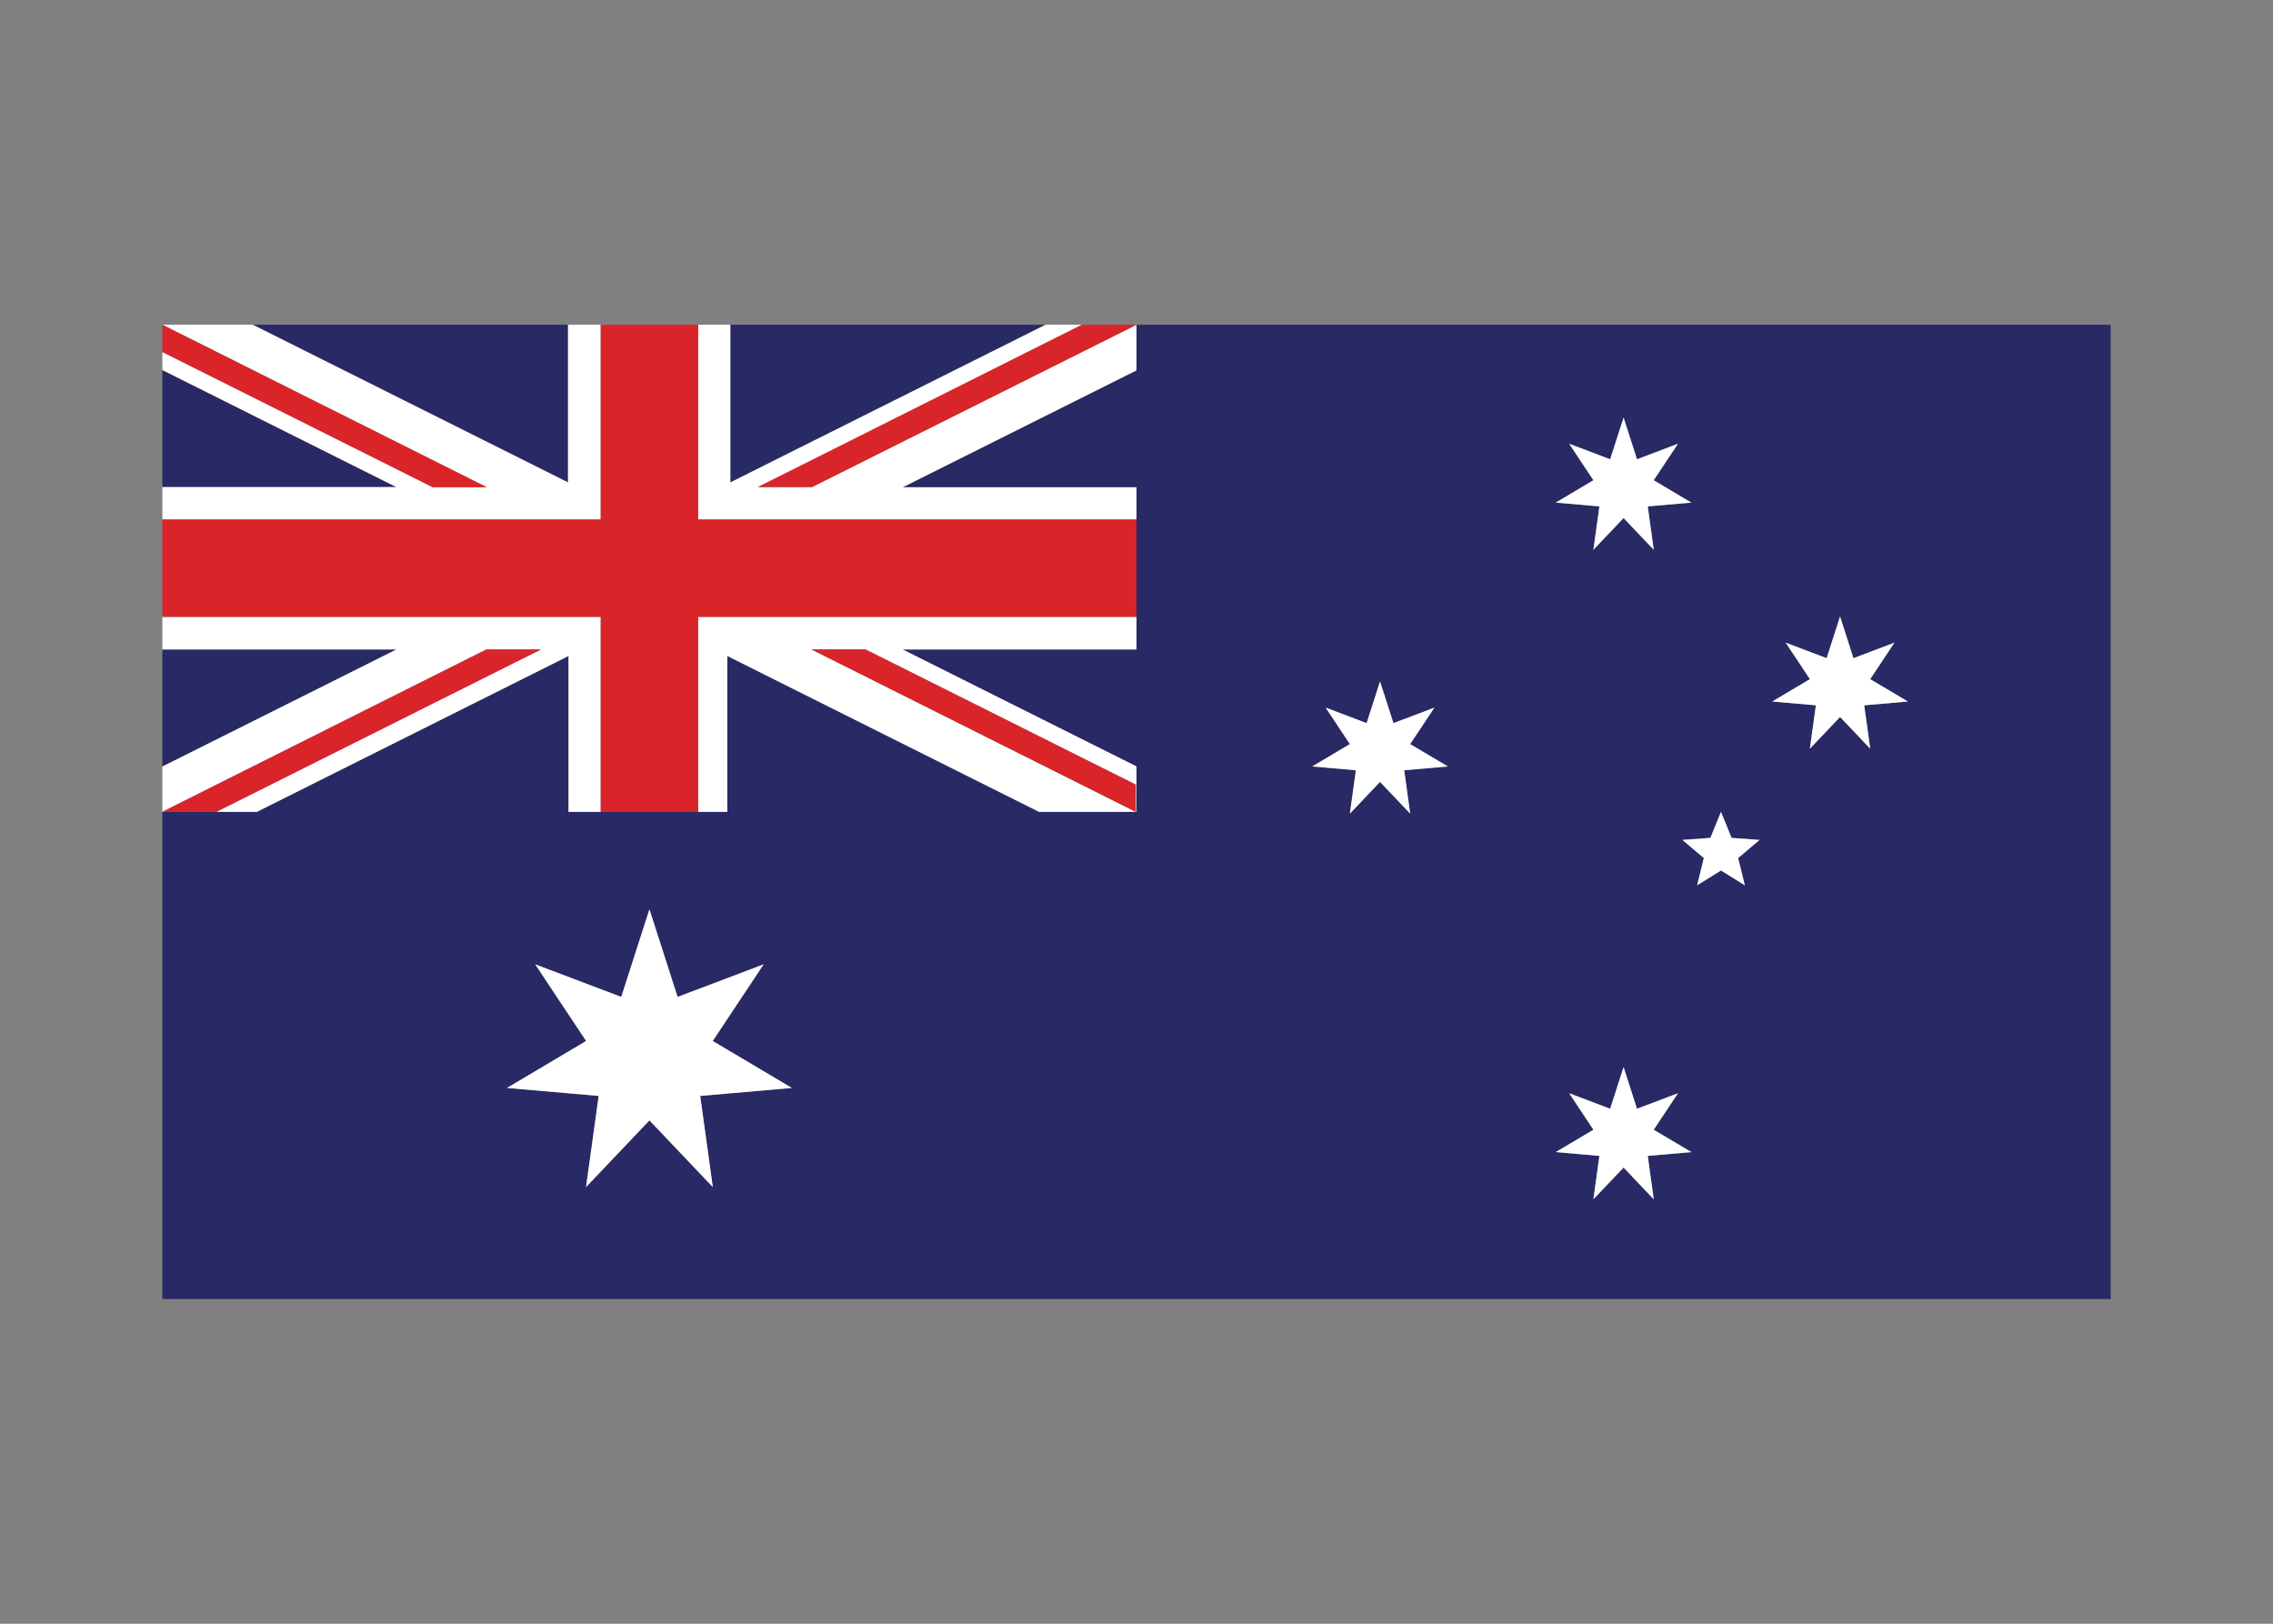 <svg width="350" height="250" viewBox="0 0 350 250" fill="none" xmlns="http://www.w3.org/2000/svg">
<rect x="0" y="0" width="350" height="250" fill="#808080" stroke="none"/>
<g id="flag / oceania / australia / a">
<g id="australia a">
<path id="navy" fill-rule="evenodd" clip-rule="evenodd" d="M175 50H325V200H25V125H39.55L87.54 101V125H112V101L159.99 125H175V118.004L139 100H175V75.025H139L175 57.022V50ZM112.457 74.275V50H160.997L112.457 74.275ZM87.464 50V74.275L38.924 50H87.464ZM25 56.971V74.996H61.044L25 56.971ZM25 99.995V118.021L61.044 99.995H25ZM100 140L104.339 153.49L117.591 148.472L109.749 160.275L121.936 167.507L107.818 168.735L109.762 182.772L100 172.5L90.238 182.772L92.182 168.735L78.064 167.507L90.251 160.275L82.409 148.472L95.661 153.49L100 140ZM252.066 170.71L250 164.286L247.934 170.71L241.623 168.32L245.357 173.94L239.554 177.384L246.277 177.969L245.351 184.653L250 179.762L254.649 184.653L253.723 177.969L260.446 177.384L254.642 173.94L258.377 168.32L252.066 170.71ZM212.5 104.911L214.566 111.335L220.877 108.945L217.142 114.565L222.946 118.009L216.223 118.594L217.149 125.278L212.5 120.387L207.851 125.278L208.777 118.594L202.054 118.009L207.857 114.565L204.123 108.945L210.434 111.335L212.5 104.911ZM252.066 70.71L250 64.286L247.934 70.71L241.623 68.32L245.357 73.94L239.554 77.384L246.277 77.969L245.351 84.653L250 79.762L254.649 84.653L253.723 77.969L260.446 77.384L254.642 73.94L258.377 68.32L252.066 70.71ZM283.333 94.911L285.399 101.335L291.71 98.945L287.976 104.565L293.779 108.009L287.056 108.594L287.982 115.278L283.333 110.387L278.684 115.278L279.61 108.594L272.888 108.009L278.691 104.565L274.956 98.945L281.267 101.335L283.333 94.911ZM266.633 129.003L265 125L263.367 129.003L259.056 129.319L262.358 132.108L261.326 136.306L265 134.028L268.674 136.306L267.642 132.108L270.944 129.319L266.633 129.003Z" fill="#282965"/>
<path id="white" fill-rule="evenodd" clip-rule="evenodd" d="M174.895 125H159.99L112 101V125H107.501V94.978H175V100H139L175 118.004V125H174.895ZM175 79.983H107.501V50H112.457V74.275L160.997 50H166.594L116.7 74.996H125.027L175 50V57.022L139 75.025H175V79.983ZM92.499 50H87.464V74.275L38.924 50H25L74.96 75.016H66.633L25 54.193V79.983H92.499V50ZM25 94.978V99.995H61.044L25 118.021V124.991V125H39.55L87.54 101V125H92.499V94.978H25ZM25 124.991L74.894 99.993H83.222H83.3L33.327 124.991H25ZM25 74.996V56.971L61.044 74.996H25ZM124.935 99.984H133.262L174.895 120.808V125L124.935 99.984ZM100 140L104.339 153.49L117.591 148.472L109.749 160.275L121.936 167.507L107.818 168.735L109.762 182.772L100 172.5L90.238 182.772L92.182 168.735L78.064 167.507L90.251 160.275L82.409 148.472L95.661 153.49L100 140ZM252.066 170.71L250 164.286L247.934 170.71L241.623 168.32L245.357 173.94L239.554 177.384L246.277 177.969L245.351 184.653L250 179.762L254.649 184.653L253.723 177.969L260.446 177.384L254.642 173.94L258.377 168.32L252.066 170.71ZM212.5 104.911L214.566 111.335L220.877 108.945L217.142 114.565L222.946 118.009L216.223 118.594L217.149 125.278L212.5 120.387L207.851 125.278L208.777 118.594L202.054 118.009L207.857 114.565L204.123 108.945L210.434 111.335L212.5 104.911ZM252.066 70.71L250 64.286L247.934 70.71L241.623 68.32L245.357 73.94L239.554 77.384L246.277 77.969L245.351 84.653L250 79.762L254.649 84.653L253.723 77.969L260.446 77.384L254.642 73.94L258.377 68.32L252.066 70.71ZM283.333 94.911L285.399 101.335L291.71 98.945L287.976 104.565L293.779 108.009L287.056 108.594L287.982 115.278L283.333 110.387L278.684 115.278L279.61 108.594L272.888 108.009L278.691 104.565L274.956 98.945L281.267 101.335L283.333 94.911ZM266.633 129.003L265 125L263.367 129.003L259.056 129.319L262.358 132.108L261.326 136.306L265 134.028L268.674 136.306L267.642 132.108L270.944 129.319L266.633 129.003Z" fill="white"/>
<path id="red" fill-rule="evenodd" clip-rule="evenodd" d="M92.499 94.978V125H107.501V94.978H175V79.983H107.501V50H92.499V79.983H25V94.978H92.499ZM174.921 50H166.594L116.7 74.996H125.027L175 50H174.921ZM74.894 99.993H83.222H83.3L33.327 124.991H25L74.894 99.993ZM66.633 75.016H74.96L25 50V54.193L66.633 75.016ZM124.935 99.984H133.262L174.895 120.808V125L124.935 99.984Z" fill="#D9252A"/>
</g>
</g>
</svg>
